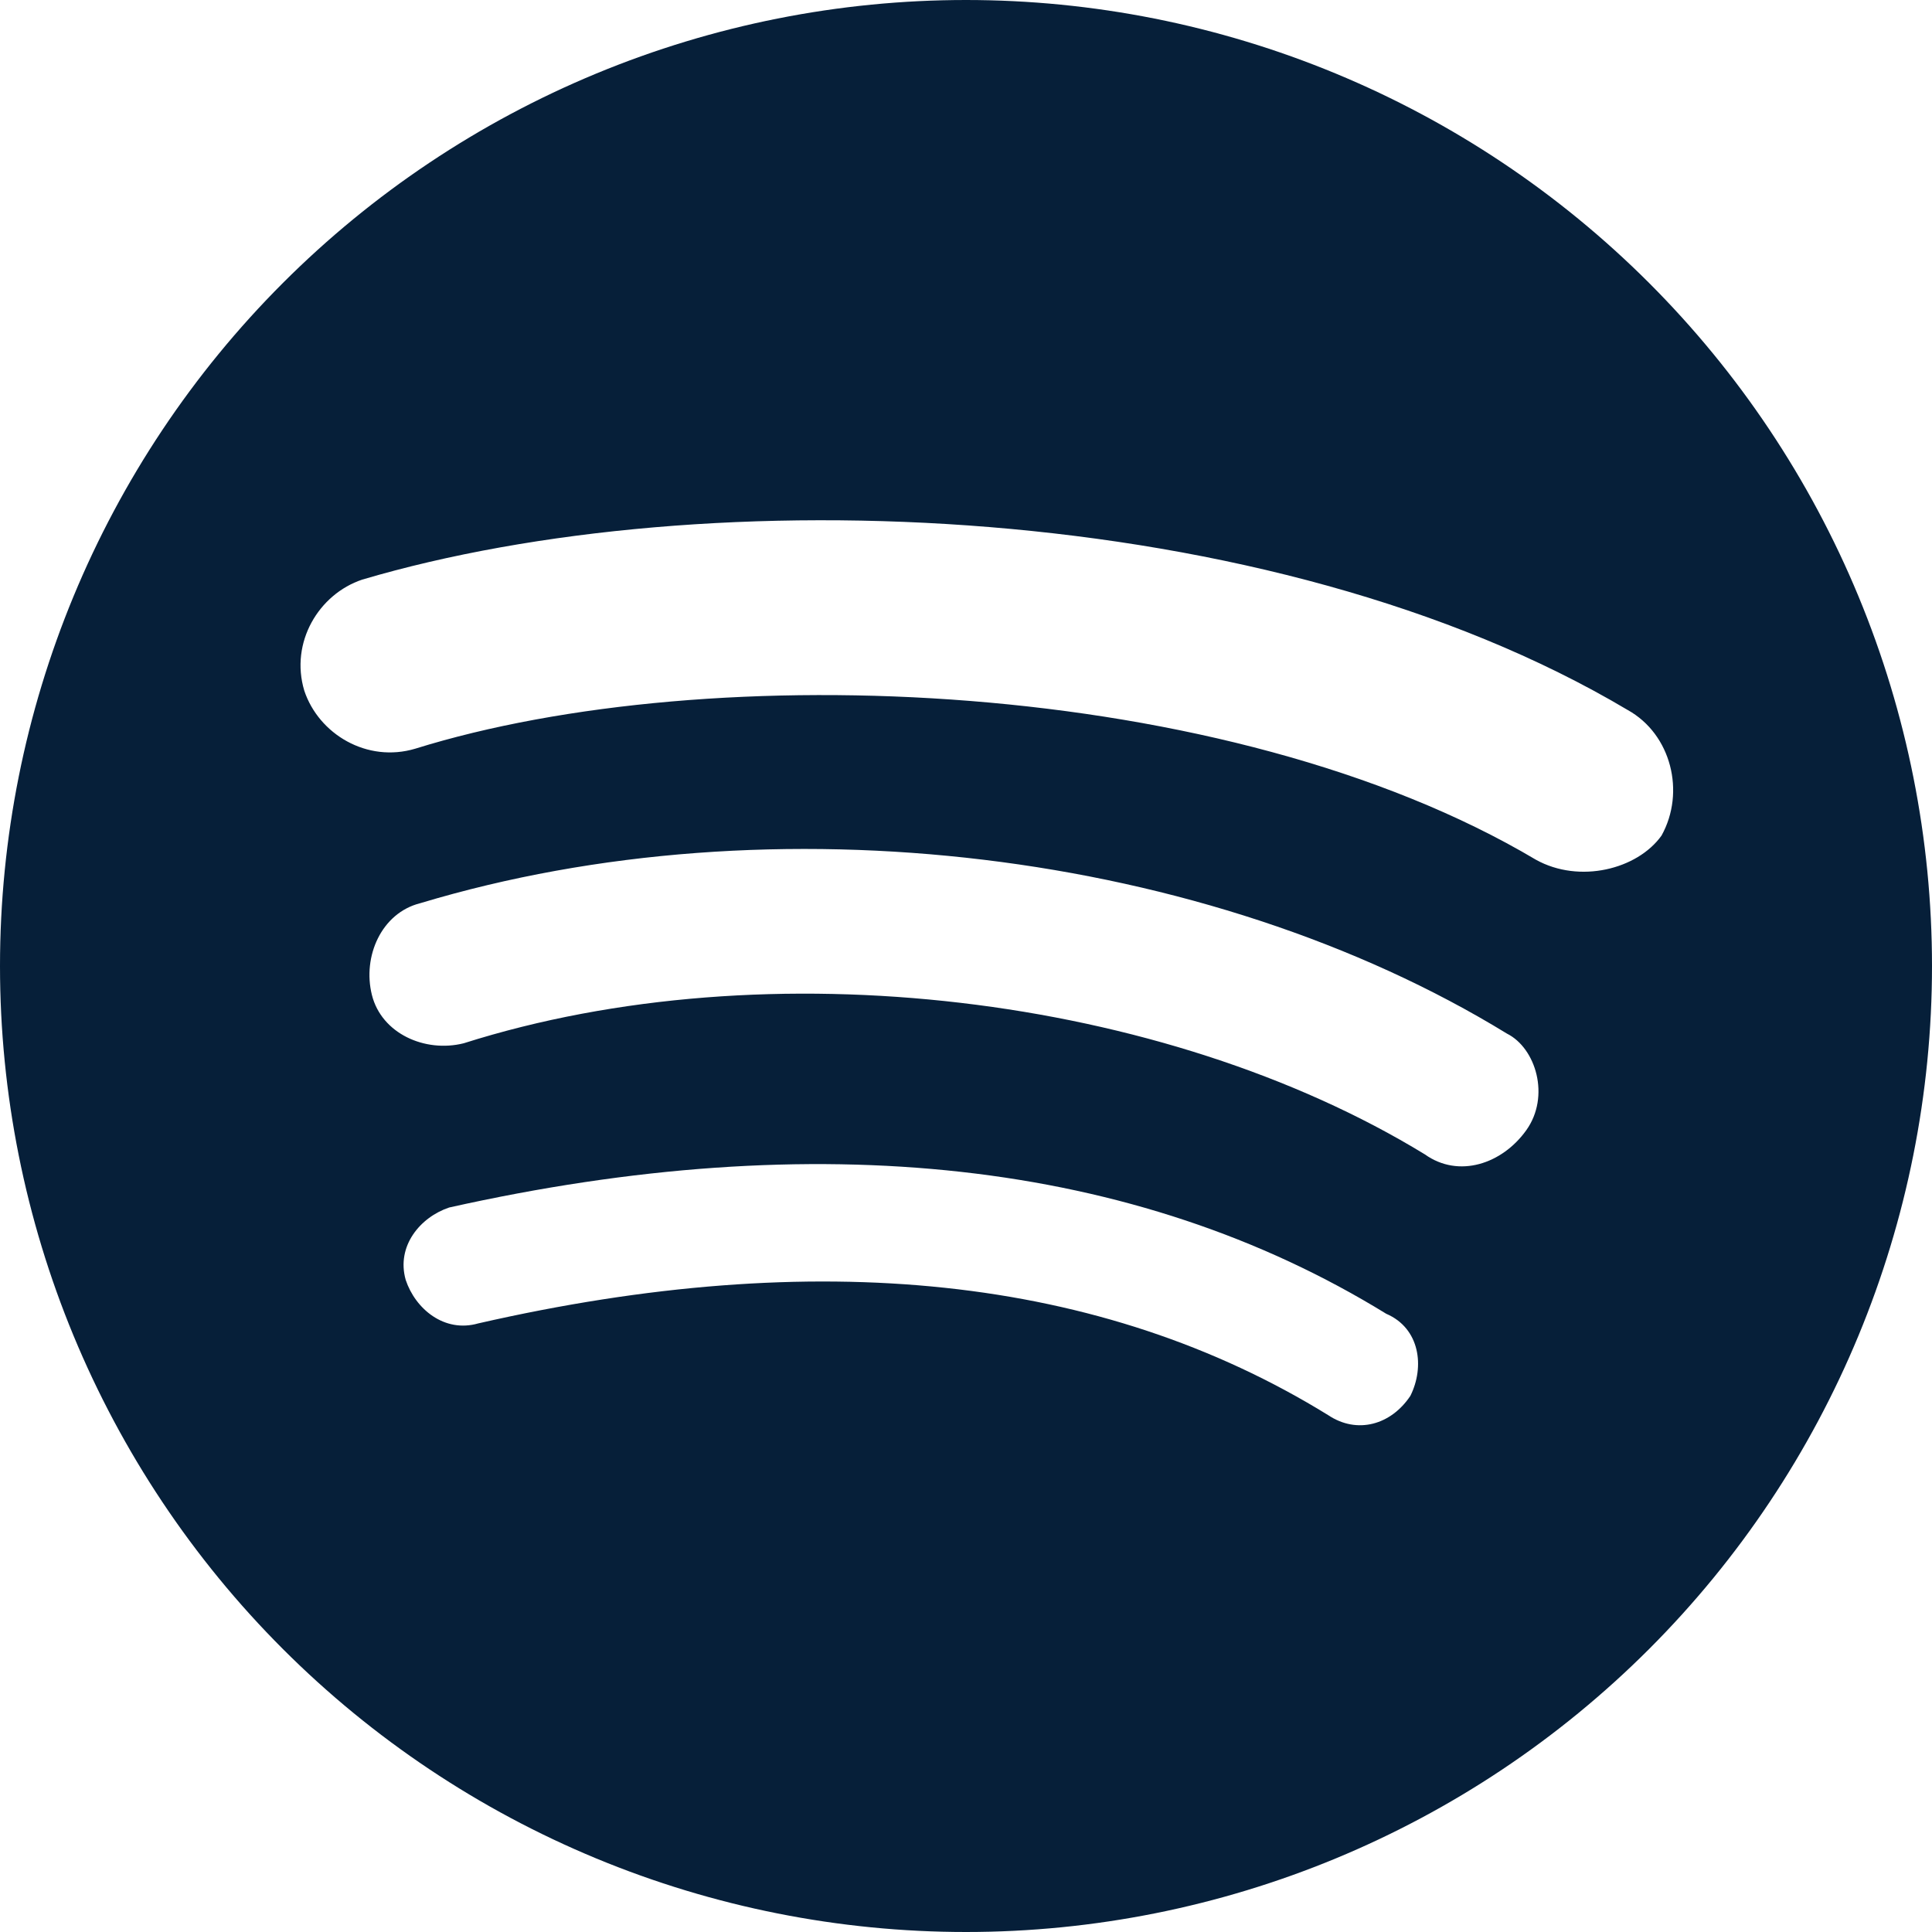 <svg width="56" height="56" viewBox="0 0 56 56" fill="none" xmlns="http://www.w3.org/2000/svg">
<path d="M44.52 24.92C35.56 19.6 20.58 19.04 12.04 21.7C10.64 22.12 9.24 21.28 8.82 20.02C8.4 18.62 9.24 17.22 10.5 16.8C20.44 13.86 36.82 14.42 47.18 20.58C48.44 21.28 48.86 22.96 48.16 24.22C47.46 25.2 45.78 25.62 44.52 24.92ZM44.24 32.76C43.54 33.74 42.28 34.16 41.3 33.46C33.74 28.84 22.26 27.44 13.44 30.24C12.32 30.52 11.06 29.96 10.78 28.84C10.5 27.72 11.06 26.46 12.18 26.18C22.4 23.1 35 24.64 43.68 29.96C44.52 30.38 44.94 31.78 44.24 32.76ZM40.88 40.46C40.32 41.3 39.34 41.58 38.5 41.02C31.92 36.96 23.66 36.12 13.86 38.36C12.88 38.64 12.04 37.94 11.76 37.1C11.48 36.12 12.18 35.28 13.02 35C23.66 32.62 32.9 33.6 40.18 38.08C41.16 38.5 41.3 39.62 40.88 40.46ZM28 0C24.323 0 20.682 0.724 17.285 2.131C13.888 3.538 10.801 5.601 8.201 8.201C2.95 13.452 0 20.574 0 28C0 35.426 2.95 42.548 8.201 47.799C10.801 50.399 13.888 52.462 17.285 53.869C20.682 55.276 24.323 56 28 56C35.426 56 42.548 53.05 47.799 47.799C53.05 42.548 56 35.426 56 28C56 24.323 55.276 20.682 53.869 17.285C52.462 13.888 50.399 10.801 47.799 8.201C45.199 5.601 42.112 3.538 38.715 2.131C35.318 0.724 31.677 0 28 0Z" fill="#061F39"/>
</svg>
